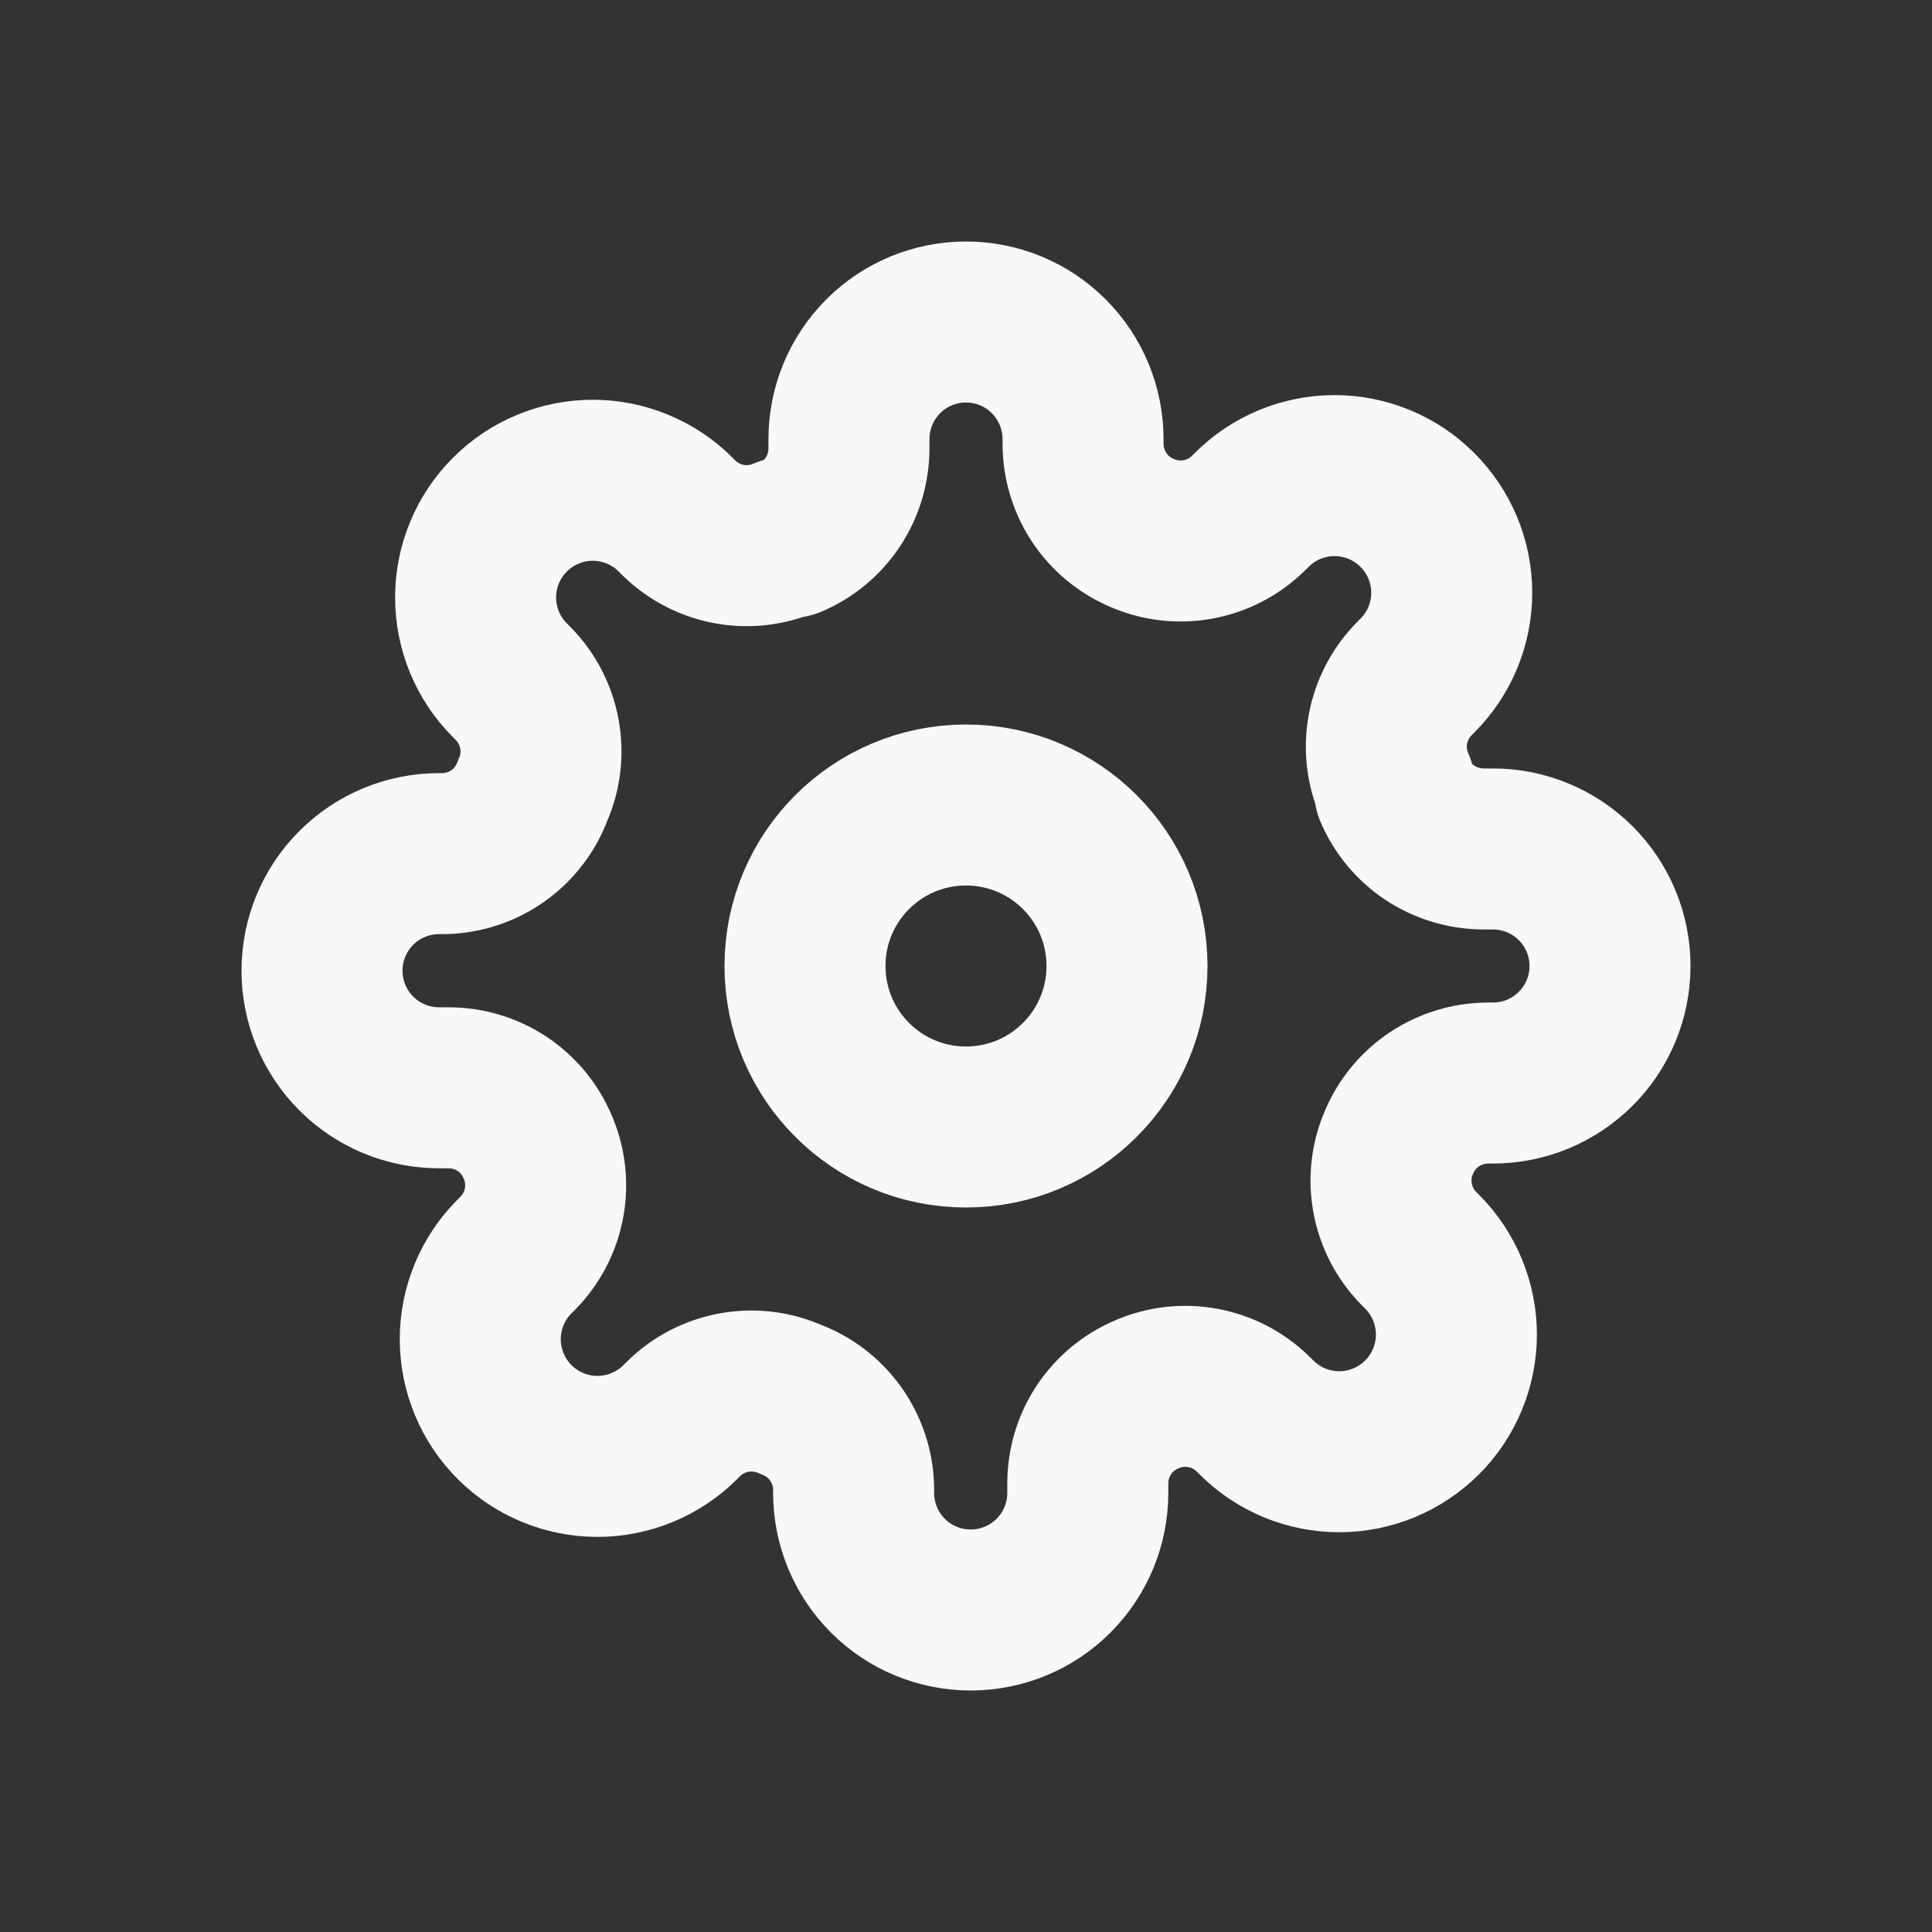 <svg width="24" height="24" viewBox="0 0 24 24" fill="none" xmlns="http://www.w3.org/2000/svg">
<rect x="0" y="0" width="24" height="24" fill="#333333" stroke="none"/>
<path d="M12 14C13.105 14 14 13.105 14 12C14 10.895 13.105 10 12 10C10.895 10 10 10.895 10 12C10 13.105 10.895 14 12 14Z" stroke="#F8F8F8" stroke-width="2" stroke-linecap="round" stroke-linejoin="round"/>
<path d="M17.382 14.182C17.285 14.401 17.256 14.645 17.299 14.88C17.342 15.116 17.454 15.334 17.622 15.505L17.666 15.549C17.801 15.684 17.908 15.845 17.981 16.021C18.054 16.198 18.092 16.387 18.092 16.578C18.092 16.769 18.054 16.959 17.981 17.135C17.908 17.312 17.801 17.472 17.666 17.607C17.53 17.742 17.37 17.85 17.193 17.923C17.017 17.996 16.828 18.034 16.636 18.034C16.445 18.034 16.256 17.996 16.079 17.923C15.903 17.85 15.742 17.742 15.607 17.607L15.564 17.564C15.392 17.396 15.175 17.284 14.939 17.241C14.703 17.198 14.459 17.227 14.24 17.324C14.025 17.416 13.841 17.569 13.712 17.764C13.583 17.959 13.514 18.188 13.513 18.422V18.546C13.513 18.931 13.36 19.301 13.087 19.574C12.814 19.847 12.444 20 12.058 20C11.672 20 11.302 19.847 11.03 19.574C10.757 19.301 10.604 18.931 10.604 18.546V18.48C10.598 18.239 10.52 18.006 10.38 17.81C10.24 17.614 10.044 17.465 9.818 17.382C9.599 17.285 9.355 17.256 9.12 17.299C8.884 17.342 8.666 17.454 8.495 17.622L8.451 17.666C8.316 17.801 8.155 17.908 7.979 17.981C7.802 18.054 7.613 18.092 7.422 18.092C7.231 18.092 7.041 18.054 6.865 17.981C6.688 17.908 6.528 17.801 6.393 17.666C6.257 17.53 6.15 17.37 6.077 17.193C6.004 17.017 5.966 16.828 5.966 16.636C5.966 16.445 6.004 16.256 6.077 16.079C6.15 15.903 6.257 15.742 6.393 15.607L6.436 15.564C6.604 15.392 6.716 15.175 6.759 14.939C6.802 14.703 6.773 14.459 6.676 14.24C6.584 14.025 6.431 13.841 6.236 13.712C6.041 13.583 5.812 13.514 5.578 13.513H5.455C5.069 13.513 4.699 13.36 4.426 13.087C4.153 12.814 4 12.444 4 12.058C4 11.672 4.153 11.302 4.426 11.03C4.699 10.757 5.069 10.604 5.455 10.604H5.52C5.761 10.598 5.994 10.52 6.19 10.38C6.386 10.24 6.535 10.044 6.618 9.818C6.715 9.599 6.744 9.355 6.701 9.12C6.658 8.884 6.546 8.666 6.378 8.495L6.335 8.451C6.199 8.316 6.092 8.155 6.019 7.979C5.946 7.802 5.908 7.613 5.908 7.422C5.908 7.231 5.946 7.041 6.019 6.865C6.092 6.688 6.199 6.528 6.335 6.393C6.47 6.257 6.63 6.15 6.807 6.077C6.983 6.004 7.172 5.966 7.364 5.966C7.555 5.966 7.744 6.004 7.921 6.077C8.097 6.15 8.258 6.257 8.393 6.393L8.436 6.436C8.608 6.604 8.825 6.716 9.061 6.759C9.297 6.802 9.541 6.773 9.76 6.676H9.818C10.033 6.584 10.217 6.431 10.346 6.236C10.475 6.041 10.544 5.812 10.546 5.578V5.455C10.546 5.069 10.699 4.699 10.972 4.426C11.244 4.153 11.614 4 12 4C12.386 4 12.756 4.153 13.028 4.426C13.301 4.699 13.454 5.069 13.454 5.455V5.52C13.456 5.754 13.525 5.983 13.654 6.178C13.783 6.373 13.967 6.526 14.182 6.618C14.401 6.715 14.645 6.744 14.88 6.701C15.116 6.658 15.334 6.546 15.505 6.378L15.549 6.335C15.684 6.199 15.845 6.092 16.021 6.019C16.198 5.946 16.387 5.908 16.578 5.908C16.769 5.908 16.959 5.946 17.135 6.019C17.312 6.092 17.472 6.199 17.607 6.335C17.742 6.47 17.85 6.63 17.923 6.807C17.996 6.983 18.034 7.172 18.034 7.364C18.034 7.555 17.996 7.744 17.923 7.921C17.85 8.097 17.742 8.258 17.607 8.393L17.564 8.436C17.396 8.608 17.284 8.825 17.241 9.061C17.198 9.297 17.227 9.541 17.324 9.76V9.818C17.416 10.033 17.569 10.217 17.764 10.346C17.959 10.475 18.188 10.544 18.422 10.546H18.546C18.931 10.546 19.301 10.699 19.574 10.972C19.847 11.244 20 11.614 20 12C20 12.386 19.847 12.756 19.574 13.028C19.301 13.301 18.931 13.454 18.546 13.454H18.48C18.246 13.456 18.017 13.525 17.822 13.654C17.627 13.783 17.474 13.967 17.382 14.182V14.182Z" stroke="#F8F8F8" stroke-width="2" stroke-linecap="round" stroke-linejoin="round"/>
</svg>
